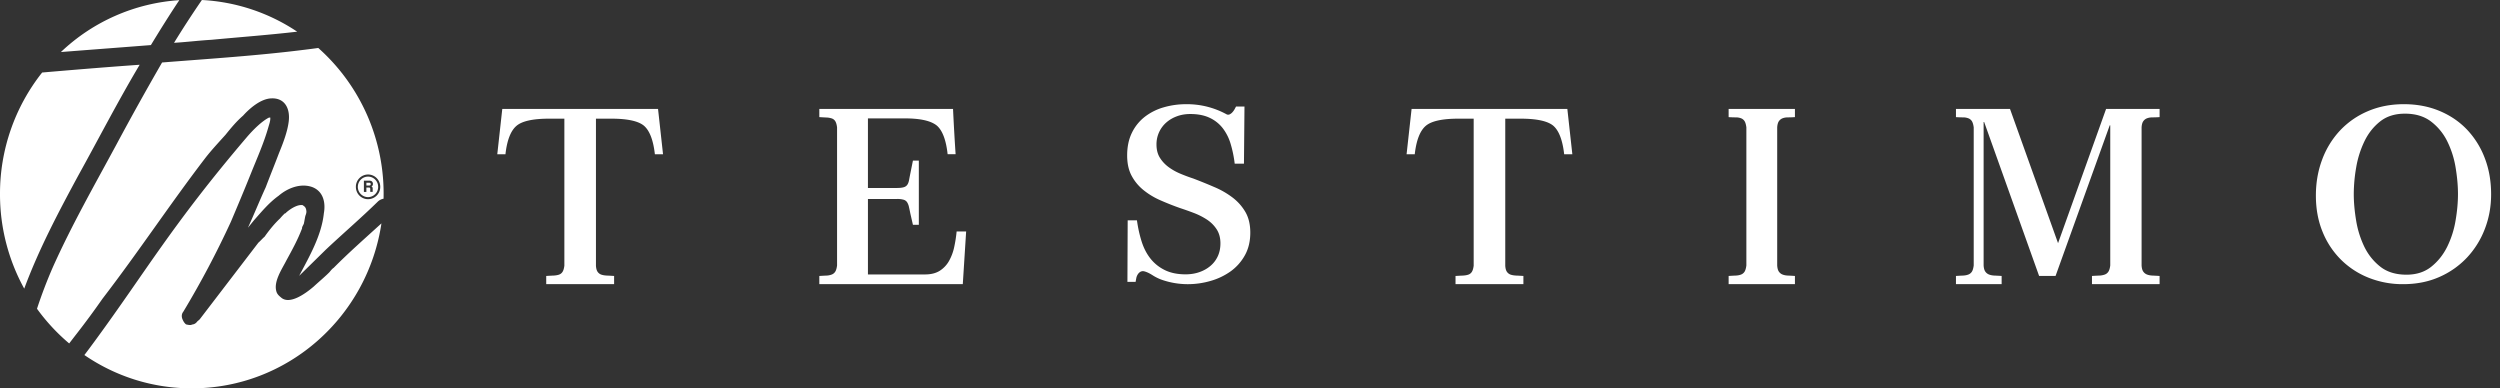 <svg xmlns="http://www.w3.org/2000/svg" width="206" height="32" viewBox="0 0 206 32">
    <rect x="0" y="0" width="206" height="32" fill="#333333" stroke="none"/>
    <g fill="#FFF" fill-rule="evenodd">
        <path d="M198.297 22.634c.81 0 1.488-.217 2.035-.651.547-.435.983-.98 1.31-1.635a7.759 7.759 0 0 0 .692-2.147c.135-.776.203-1.514.203-2.212 0-.67-.064-1.392-.192-2.169a7.663 7.663 0 0 0-.682-2.157 4.601 4.601 0 0 0-1.342-1.646c-.568-.434-1.285-.651-2.152-.651-.823 0-1.505.214-2.045.641-.54.427-.97.968-1.288 1.624a7.995 7.995 0 0 0-.683 2.147 12.944 12.944 0 0 0-.202 2.211c0 .67.064 1.393.192 2.169a7.88 7.88 0 0 0 .67 2.158c.32.662.761 1.214 1.322 1.656.561.442 1.282.662 2.162.662zm-.215-14.049c1.068 0 2.045.185 2.933.555.887.37 1.645.885 2.273 1.547a7.02 7.02 0 0 1 1.46 2.347c.347.903.52 1.895.52 2.977 0 1.01-.173 1.963-.52 2.859a7.194 7.194 0 0 1-1.471 2.357 6.93 6.93 0 0 1-2.284 1.6c-.887.392-1.88.588-2.976.588a7.55 7.55 0 0 1-2.826-.523 6.807 6.807 0 0 1-2.283-1.483 6.839 6.839 0 0 1-1.527-2.305c-.368-.896-.552-1.891-.552-2.987 0-1.067.174-2.06.52-2.976a7.117 7.117 0 0 1 1.472-2.39 6.772 6.772 0 0 1 2.294-1.59c.895-.384 1.884-.576 2.967-.576zm-20.13 1.066c-.216.014-.41.021-.582.021s-.322.025-.451.074a.663.663 0 0 0-.312.243c-.08.112-.126.282-.14.506v11.379c.014.225.06.394.14.506a.66.66 0 0 0 .312.243c.129.05.28.077.451.085.172.006.366.017.581.031v.676h-5.572v-.676c.215-.014.413-.025.592-.031a1.47 1.47 0 0 0 .462-.085c.13-.049.23-.13.302-.243.071-.112.122-.281.15-.506V10.327h-.043l-4.464 12.412h-1.355l-4.529-12.687h-.043v11.822c.015.225.061.394.14.506a.66.66 0 0 0 .312.243c.129.05.28.077.451.085.173.006.366.017.581.031v.676h-3.764v-.676c.211-.014.401-.025.574-.031.168-.008.315-.035.444-.085a.605.605 0 0 0 .298-.243c.068-.112.118-.281.147-.506V10.495c-.03-.224-.08-.394-.147-.506a.608.608 0 0 0-.298-.243 1.238 1.238 0 0 0-.444-.074c-.173 0-.363-.007-.574-.02v-.676h4.453l3.959 11.061 3.958-11.061h4.41v.675zm-30.05 0a9.04 9.04 0 0 1-.571.021c-.17 0-.318.025-.445.074a.654.654 0 0 0-.307.243c-.077.112-.123.282-.138.506v11.379c.015.225.06.394.138.506.078.113.18.194.307.243.127.05.275.077.445.085.17.006.36.017.571.031v.676h-5.463v-.676c.208-.014.4-.025.575-.031.173-.008.322-.035.449-.085a.598.598 0 0 0 .293-.243c.067-.112.116-.281.145-.506V10.495c-.029-.224-.078-.394-.145-.506a.601.601 0 0 0-.293-.243 1.235 1.235 0 0 0-.449-.074c-.176 0-.367-.007-.575-.02v-.676h5.463v.675zM119.935 22.74c.217-.014.412-.025.585-.031.174-.008.325-.032.456-.074a.549.549 0 0 0 .303-.233c.073-.112.123-.28.152-.506V9.778h-1.258c-1.33 0-2.226.197-2.688.591-.477.408-.78 1.189-.91 2.343h-.673l.413-3.736h12.834l.412 3.736h-.673c-.13-1.154-.426-1.935-.888-2.343-.463-.394-1.366-.591-2.71-.591h-1.257v12.117c.014.225.06.394.14.506.08.113.185.19.315.233.13.042.282.066.455.074.173.006.369.017.585.031v.676h-5.593v-.676zm-21.614-8.032c.596.227 1.176.462 1.742.707a6.917 6.917 0 0 1 1.502.863c.436.334.788.731 1.057 1.193.268.465.402 1.03.402 1.697 0 .71-.148 1.336-.446 1.868a4.04 4.04 0 0 1-1.176 1.325 5.37 5.37 0 0 1-1.655.788 6.699 6.699 0 0 1-1.861.267c-.74 0-1.459-.12-2.156-.363a3.74 3.74 0 0 1-.773-.383c-.268-.17-.504-.277-.708-.32a.436.436 0 0 0-.293.054.653.653 0 0 0-.207.212.881.881 0 0 0-.12.31c-.022.113-.04.213-.054.298H92.9l.021-5.07h.763c.087.624.217 1.21.391 1.757.174.546.421 1.019.74 1.416.32.398.715.71 1.187.938.472.227 1.035.341 1.688.341.406 0 .783-.06 1.132-.181.349-.12.653-.291.914-.511.262-.22.465-.487.61-.8.145-.312.218-.667.218-1.065 0-.454-.106-.842-.316-1.161-.21-.32-.479-.586-.805-.799a5.675 5.675 0 0 0-1.078-.544c-.392-.149-.763-.28-1.11-.394a22.531 22.531 0 0 1-1.645-.65 6.045 6.045 0 0 1-1.404-.852 3.827 3.827 0 0 1-.969-1.182c-.24-.455-.359-1.009-.359-1.662 0-.71.13-1.332.392-1.865a3.709 3.709 0 0 1 1.067-1.32 4.61 4.61 0 0 1 1.557-.778 6.58 6.58 0 0 1 1.84-.256 6.79 6.79 0 0 1 3.331.83c.086.044.17.047.25.011a.709.709 0 0 0 .229-.17c.072-.078.134-.163.185-.255l.12-.224h.696l-.043 4.709h-.763a9.508 9.508 0 0 0-.337-1.64 3.946 3.946 0 0 0-.653-1.29 2.933 2.933 0 0 0-1.078-.852c-.435-.206-.965-.31-1.59-.31-.391 0-.754.06-1.088.182-.334.12-.628.29-.882.511a2.378 2.378 0 0 0-.816 1.825c0 .426.094.789.283 1.09.188.3.428.554.718.768.29.213.613.394.969.543.356.149.708.281 1.056.394zM79.61 19.073l-.276 4.342H67.512v-.675c.212-.014.403-.025.572-.031a1.38 1.38 0 0 0 .445-.085.595.595 0 0 0 .297-.242c.07-.112.12-.28.148-.506V10.493c-.028-.224-.077-.393-.148-.506a.544.544 0 0 0-.297-.231 1.629 1.629 0 0 0-.445-.074c-.169-.007-.36-.018-.572-.032v-.674H78.53a191.857 191.857 0 0 0 .212 3.731h-.657c-.127-1.153-.417-1.933-.868-2.34-.48-.407-1.363-.611-2.649-.611h-3.05v5.733h2.394c.24 0 .427-.021.56-.063a.524.524 0 0 0 .297-.211c.064-.098.11-.225.139-.38.027-.154.063-.337.105-.547l.212-1.054h.487v5.29h-.487l-.212-.927c-.042-.21-.08-.394-.116-.548a1.172 1.172 0 0 0-.149-.38.52.52 0 0 0-.285-.21 1.835 1.835 0 0 0-.551-.063h-2.394v6.218h4.703c.494 0 .9-.102 1.219-.305a2.29 2.29 0 0 0 .762-.812 4.05 4.05 0 0 0 .424-1.138c.092-.422.159-.85.2-1.286h.785zm-34.602 3.666c.217-.014.412-.025.586-.031.173-.008.325-.032.455-.074a.549.549 0 0 0 .303-.233c.073-.112.123-.28.152-.506V9.778h-1.257c-1.33 0-2.226.197-2.688.591-.478.408-.781 1.189-.91 2.343h-.673l.412-3.736h12.834l.412 3.736h-.672c-.13-1.154-.427-1.935-.89-2.343-.461-.394-1.365-.591-2.71-.591h-1.256v12.117c.014.225.06.394.14.506.08.113.185.19.315.233.13.042.282.066.455.074.173.006.369.017.586.031v.676h-5.594v-.676zM5.017 4.289l.152-.013c2.4-.187 4.863-.374 7.264-.561.761-1.25 1.534-2.49 2.342-3.702a15.649 15.649 0 0 0-9.758 4.276zm-3.02 19.494c1.208-3.26 2.836-6.327 4.465-9.342 1.662-2.994 3.262-6.112 5.047-9.105-2.679.187-5.358.41-8.037.64A16.07 16.07 0 0 0 0 15.99a16.1 16.1 0 0 0 1.997 7.794zm29.433-5.375C30.28 26.103 23.722 32 15.805 32c-3.28 0-6.327-1.012-8.852-2.745.293-.38.578-.77.863-1.158 4.196-5.715 6.356-9.557 12.51-16.78.541-.634 1.233-1.313 1.822-1.622l.122-.012c.024.248-.074.509-.167.831-.369 1.29-.928 2.536-1.426 3.776-.548 1.371-1.1 2.68-1.654 3.988a76.066 76.066 0 0 1-3.919 7.408c-.166.205-.142.453-.062.633.08.18.152.298.287.41.19.044.38.088.496.013a.557.557 0 0 0 .41-.229c.056-.068.173-.142.228-.21l4.83-6.31c.172-.142.337-.346.509-.488.38-.54.822-1.085 1.276-1.506 0 0 .166-.205.393-.416.061-.006.061-.006.116-.074.399-.353 1.043-.73 1.428-.58l-.061.005c.257.1.281.348.293.472.012.125-.037.255-.086.385-.043.192-.08.446-.123.639-.05.13-.16.266-.148.39-.344.912-.817 1.774-1.29 2.636-.363.725-1.124 1.803-.795 2.648.08.18.214.292.349.404.679.621 1.954-.258 2.696-.896.454-.421.97-.848 1.307-1.195.11-.137.22-.273.337-.347 1.258-1.266 2.608-2.455 3.936-3.662zM26.225 3.952a16.06 16.06 0 0 1 5.38 12.422.913.913 0 0 0-.495.26c-1.355 1.326-2.84 2.601-4.257 3.933l-2.202 2.162c.836-1.587 1.843-3.316 2.035-5.153.161-.893-.052-1.812-.952-2.16-.96-.343-2.033.077-2.775.715-.81.582-1.417 1.332-2.03 2.02l-.498.613c.51-1.116.959-2.226 1.469-3.342.344-.912.744-1.891 1.088-2.803.35-.85.695-1.761.8-2.586.143-1.08-.315-1.974-1.424-1.926-.863.023-1.777.804-2.335 1.423-.57.496-1.013 1.041-1.455 1.587-.558.62-1.188 1.294-1.668 1.92-2.874 3.75-5.484 7.704-8.47 11.591a67.736 67.736 0 0 1-2.097 2.845c-.212.272-.424.55-.639.827a16.025 16.025 0 0 1-2.652-2.859 39.075 39.075 0 0 1 1.32-3.455c1.54-3.43 3.386-6.672 5.172-9.977a244.273 244.273 0 0 1 3.816-6.86c3.94-.312 7.88-.561 11.819-1.06.35-.042.7-.088 1.05-.137zm4.484 11.86h-.2v-.238c0-.09-.03-.123-.136-.123h-.183v.362h-.205v-.925h.467c.173 0 .278.106.278.266 0 .117-.052.18-.126.212.074.032.105.075.105.181v.266zm-.283-.754c.084 0 .12.043.12.117 0 .07-.036.112-.126.112h-.23v-.229h.236zm.734.34a.838.838 0 0 1-.834.845.843.843 0 0 1-.84-.845c0-.468.378-.845.84-.845.462 0 .834.377.834.845zm.173 0c0-.563-.45-1.02-1.007-1.02a1.01 1.01 0 0 0-1.002 1.02c0 .564.446 1.015 1.002 1.015a1.01 1.01 0 0 0 1.007-1.015zM16.635 0a15.581 15.581 0 0 1 7.853 2.61c-2.353.272-4.722.449-7.07.669-1.046.062-2.03.187-3.077.249A80.562 80.562 0 0 1 16.635 0z"/>
    </g>
</svg>
